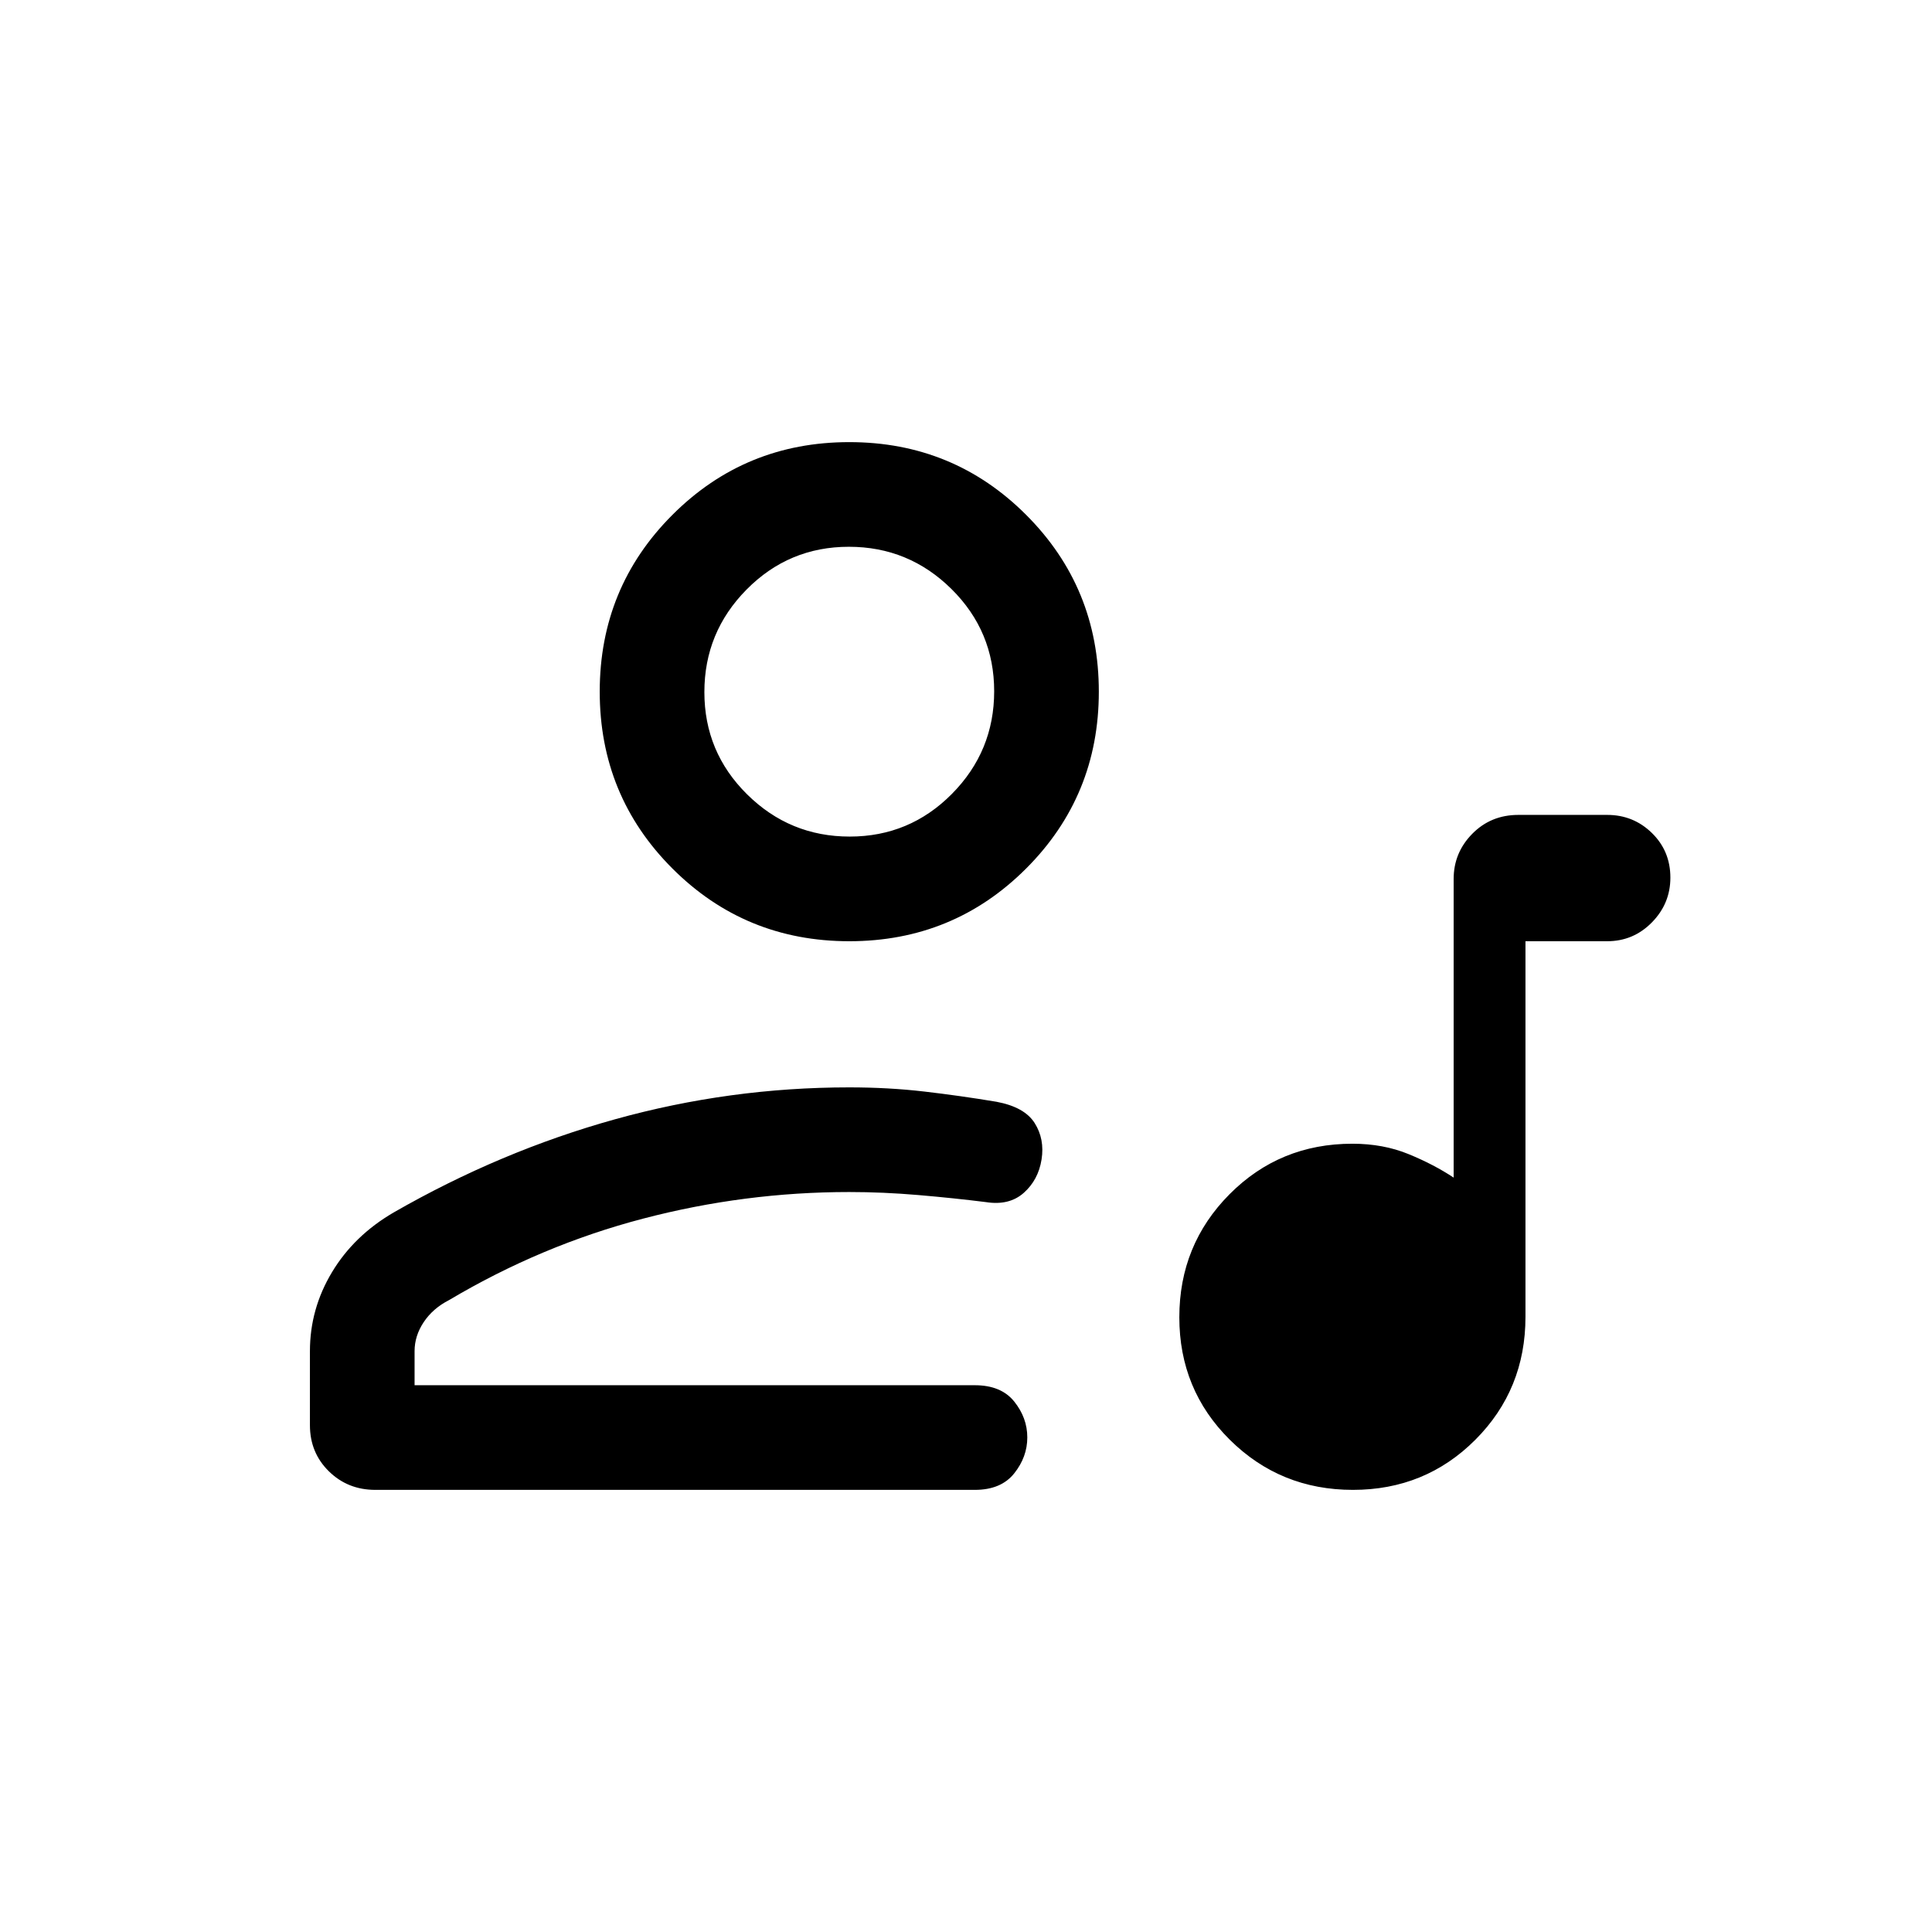 <svg viewBox="0 -960 960 960"><path d="M672.25-219.69q-36.02 0-61.13-24.87Q586-269.43 586-305.45q0-36.01 24.94-61.13 24.94-25.11 61.06-25.11 15.31 0 27.88 5.15 12.58 5.15 22.43 11.69v-148.43q0-13.01 9.24-22.4 9.25-9.4 22.91-9.4h44.15q13 0 22.19 8.97 9.2 8.96 9.2 22.21 0 12.9-9.2 22.25-9.19 9.34-22.19 9.34H758v186.62q0 36.12-24.87 61.06-24.87 24.94-60.88 24.94Zm-485.75 0q-13.71 0-23.11-9.25-9.39-9.24-9.39-22.91v-36.77q0-21 10.96-39.23 10.96-18.23 30.66-29.69 53.07-30.46 110.03-46.31 56.96-15.84 116.35-15.84 19.54 0 37.35 2.08 17.8 2.07 35.8 5.07 13.92 2.61 18.96 10.57 5.04 7.97 3.43 18.12-1.62 10.16-8.85 16.58-7.23 6.42-18.84 4.58-16-2-33.54-3.5t-34.31-1.5q-52.01 0-102.5 13.23Q269-341.23 223.15-314q-8.02 4.09-12.59 10.93-4.56 6.83-4.56 14.45v16.93h278.38q13.08 0 19.58 8.1 6.5 8.1 6.5 17.83 0 9.72-6.52 17.89-6.53 8.18-19.58 8.18H186.5ZM422-492.31q-51.75 0-87.87-36.12Q298-564.56 298-616.31q0-51.75 36.13-87.87 36.12-36.13 87.87-36.13 51.75 0 87.87 36.13Q546-668.06 546-616.31q0 51.75-36.13 87.88-36.12 36.12-87.87 36.12Zm.21-52q29.79 0 50.79-21.21t21-51q0-29.79-21.21-50.79-21.22-21-51-21-29.79 0-50.79 21.22-21 21.21-21 51 0 29.78 21.21 50.78t51 21Zm-.21-72Zm0 344.62Z"/></svg>